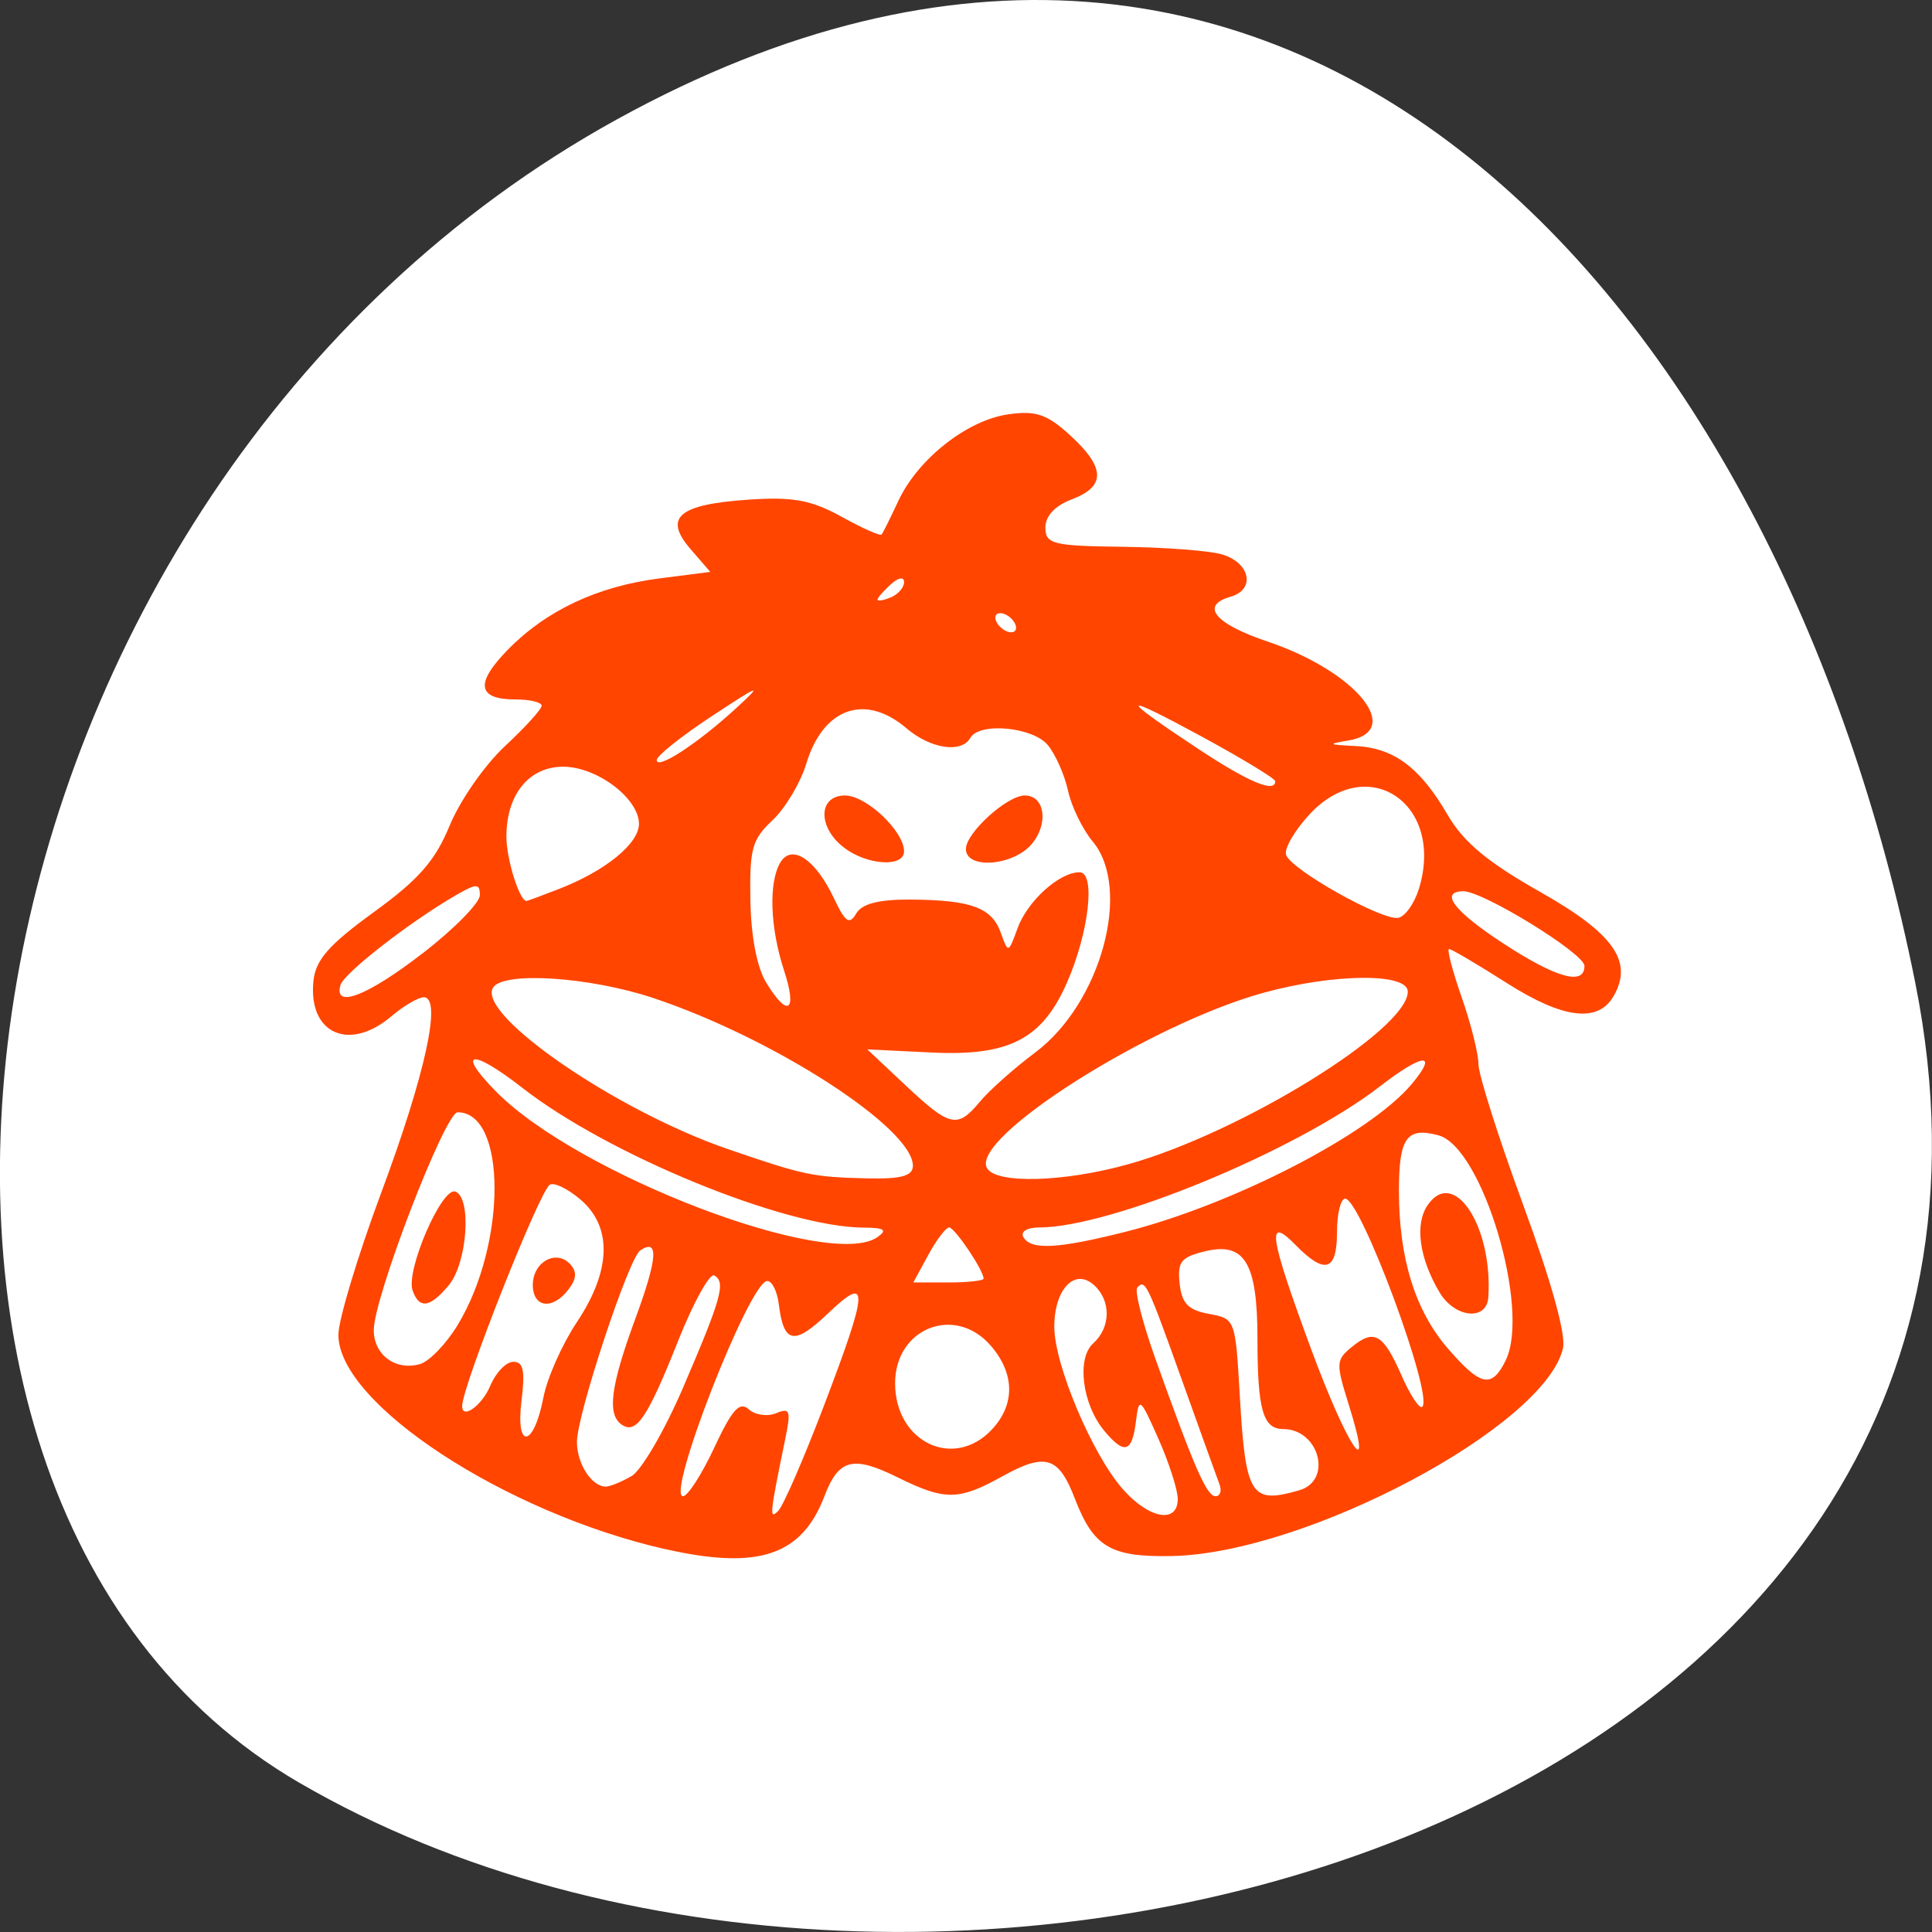 <svg xmlns="http://www.w3.org/2000/svg" viewBox="0 0 256 256"><rect x="0" y="0" width="256" height="256" fill="#333333" stroke="none"/><path d="m 253.79 130.26 c 22.351 111.92 -130.95 154.42 -214.2 105.92 -66.33 -38.644 -47.37 -171.02 42.17 -220.37 89.54 -49.35 154.09 24.617 172.03 114.45 z" style="fill:#fff;color:#000"/><g style="fill:#ff4500"><path d="m -171.25 264.36 c -18.16 -3.796 -37 -15.166 -37 -22.331 0 -1.55 2.178 -8.204 4.84 -14.787 5.02 -12.404 6.909 -20.415 4.815 -20.375 -0.635 0.012 -2.28 0.902 -3.655 1.978 -4.788 3.745 -9.451 1.795 -8.822 -3.69 0.252 -2.195 1.745 -3.761 6.822 -7.152 5.101 -3.407 6.953 -5.354 8.604 -9.05 1.157 -2.588 3.97 -6.302 6.25 -8.254 2.28 -1.952 4.146 -3.843 4.146 -4.203 0 -0.36 -1.323 -0.654 -2.941 -0.654 -4.342 0 -4.626 -1.665 -0.885 -5.182 4.363 -4.102 10.153 -6.604 17.196 -7.432 l 5.711 -0.671 l -2.227 -2.371 c -3.096 -3.296 -1.391 -4.652 6.481 -5.153 5.07 -0.323 7.178 0.03 10.594 1.773 2.345 1.197 4.389 2.032 4.54 1.856 0.152 -0.176 1.01 -1.759 1.902 -3.518 2.213 -4.353 7.751 -8.374 12.39 -8.997 3.148 -0.422 4.411 -0.031 7.04 2.179 3.999 3.365 4.058 5.321 0.201 6.666 -1.915 0.668 -3 1.734 -3 2.948 0 1.717 0.852 1.912 8.75 2 4.813 0.055 9.873 0.412 11.245 0.794 3.202 0.891 3.798 3.666 0.948 4.411 -3.477 0.909 -1.767 2.821 4.167 4.656 10.06 3.113 15.58 9.347 9.14 10.323 -2.357 0.357 -2.246 0.438 0.777 0.566 4.392 0.187 7.357 2.214 10.485 7.17 1.797 2.847 4.522 4.937 10.469 8.03 8.333 4.335 10.568 7.253 8.315 10.854 -1.762 2.817 -5.714 2.374 -12.07 -1.352 -3.334 -1.954 -6.28 -3.553 -6.547 -3.553 -0.267 0 0.371 2.255 1.418 5.01 1.047 2.756 1.904 5.899 1.904 6.984 0 1.085 2.279 7.685 5.064 14.666 3.195 8.01 4.857 13.518 4.503 14.929 -2.047 8.155 -29.08 21.376 -44.26 21.646 -6.952 0.124 -8.863 -0.924 -10.997 -6.03 -1.816 -4.344 -3.309 -4.76 -8.177 -2.276 -4.978 2.54 -6.48 2.551 -11.908 0.087 -5.02 -2.279 -6.624 -1.892 -8.229 1.982 -2.569 6.202 -7.494 7.711 -18 5.515 z m 17.915 -14.881 c 5.116 -12.354 5.185 -13.806 0.463 -9.66 -3.811 3.346 -4.992 3.139 -5.543 -0.974 -0.184 -1.375 -0.785 -2.464 -1.335 -2.421 -2.02 0.159 -11.459 22.421 -9.508 22.421 0.536 0 2.132 -2.284 3.547 -5.076 2.01 -3.965 2.861 -4.837 3.89 -3.983 0.725 0.601 2.121 0.785 3.103 0.409 1.58 -0.606 1.697 -0.291 1.021 2.733 -1.759 7.866 -1.817 8.431 -0.763 7.418 0.572 -0.55 2.878 -5.44 5.125 -10.866 z m 40.06 9.616 c -0.012 -0.962 -0.999 -3.775 -2.192 -6.25 -2.082 -4.316 -2.186 -4.388 -2.544 -1.75 -0.437 3.213 -1.307 3.44 -3.574 0.934 -2.496 -2.758 -3.153 -7.536 -1.253 -9.113 1.999 -1.659 2.039 -4.451 0.086 -6.072 -2.184 -1.812 -4.502 0.446 -4.49 4.372 0.012 3.937 4.287 13.259 7.74 16.878 2.983 3.126 6.261 3.652 6.228 1 z m 4.722 -1.5 c -0.283 -0.688 -2.177 -5.525 -4.208 -10.75 -3.982 -10.241 -4.188 -10.637 -5.088 -9.737 -0.328 0.328 0.593 3.666 2.048 7.417 4.416 11.387 5.81 14.32 6.808 14.32 0.525 0 0.724 -0.563 0.441 -1.25 z m 9.05 0.62 c 3.782 -1.014 2.232 -6.37 -1.843 -6.37 -2.283 0 -2.907 -2.02 -2.907 -9.391 0 -7.892 -1.43 -10.113 -5.881 -9.136 -2.771 0.609 -3.19 1.09 -2.927 3.364 0.24 2.071 0.966 2.765 3.308 3.164 2.988 0.508 3 0.542 3.5 8.505 0.656 10.484 1.241 11.34 6.75 9.864 z m -75.58 -1.463 c 1.124 -0.601 3.755 -4.764 5.848 -9.25 4.338 -9.3 4.84 -10.957 3.526 -11.657 -0.516 -0.275 -2.357 2.784 -4.092 6.799 -3.467 8.02 -4.735 9.766 -6.37 8.755 -1.707 -1.055 -1.297 -4.01 1.536 -11.09 2.503 -6.253 2.665 -8.382 0.537 -7.07 -1.306 0.807 -7.161 17.12 -7.161 19.952 0 2.27 1.671 4.648 3.266 4.648 0.476 0 1.785 -0.492 2.909 -1.093 z m 40.826 -4.907 c 2.602 -2.602 2.538 -5.798 -0.174 -8.686 -4.04 -4.297 -10.826 -1.843 -10.826 3.914 0 6.17 6.697 9.07 11 4.772 z m 40.33 -2.557 c -1.462 -4.29 -1.444 -4.639 0.311 -5.966 2.575 -1.948 3.581 -1.425 5.672 2.953 0.995 2.082 2.053 3.541 2.352 3.243 1.247 -1.247 -6.984 -21.673 -8.734 -21.673 -0.51 0 -0.927 1.575 -0.927 3.5 0 4.056 -1.368 4.443 -4.686 1.326 -3.35 -3.147 -3 -1.01 1.791 10.924 4.099 10.212 7.173 14.359 4.22 5.693 z m -91.12 -0.749 c 0.418 -2.01 2.119 -5.534 3.779 -7.827 3.894 -5.376 4.04 -9.922 0.402 -12.782 -1.44 -1.132 -3 -1.821 -3.472 -1.531 -1.191 0.736 -9.911 21.03 -9.911 23.06 0 1.428 2.248 -0.069 3.182 -2.119 0.626 -1.375 1.801 -2.5 2.61 -2.5 1.142 0 1.35 0.906 0.927 4.054 -0.694 5.177 1.394 4.875 2.482 -0.359 z m -1.201 -11.726 c 0 -2.376 2.649 -3.72 4.225 -2.144 0.787 0.787 0.734 1.519 -0.19 2.633 -1.811 2.183 -4.04 1.913 -4.04 -0.489 z m 110.08 7.886 c 2.843 -5.312 -2.628 -22.2 -7.594 -23.448 -3.599 -0.903 -4.484 0.239 -4.484 5.786 0 7.05 1.846 12.502 5.569 16.449 3.696 3.919 4.937 4.15 6.509 1.213 z m -7.487 -7.104 c -2.285 -3.532 -2.815 -7.07 -1.359 -9.05 2.95 -4.03 7.389 2.129 6.887 9.554 -0.17 2.517 -3.788 2.19 -5.528 -0.5 z m -111.07 3.363 c 5.537 -8.458 5.518 -22.11 -0.03 -22.11 -1.428 0 -9.499 19.3 -9.492 22.7 0.005 2.579 2.477 4.25 5.223 3.532 1.064 -0.278 2.999 -2.132 4.3 -4.119 z m -5.128 -3.541 c -0.799 -2.082 3.317 -10.841 4.844 -10.308 1.869 0.653 1.344 7.44 -0.754 9.759 -2.117 2.34 -3.339 2.504 -4.089 0.55 z m 64.61 -1.244 c 0 -0.861 -3.269 -5.328 -3.899 -5.328 -0.368 0 -1.431 1.289 -2.361 2.864 l -1.692 2.864 h 3.976 c 2.187 0 3.976 -0.179 3.976 -0.399 z m -12 -4.328 c 1.147 -0.741 0.773 -0.973 -1.59 -0.985 -8.918 -0.044 -28.887 -7.578 -38.62 -14.571 -5.739 -4.123 -7.538 -3.88 -2.958 0.399 9.268 8.657 37.75 18.658 43.17 15.16 z m 28 -0.536 c 12.232 -2.835 27.738 -10.202 32.462 -15.422 3.03 -3.343 1.271 -3.212 -3.627 0.27 -9.402 6.685 -30.409 14.688 -38.554 14.688 -1.345 0 -2.127 0.439 -1.781 1 0.849 1.374 3.864 1.234 11.5 -0.536 z m -24 -6.886 c 0 -3.929 -15.718 -13.284 -29.355 -17.473 -7.258 -2.229 -17.09 -2.806 -18.17 -1.066 -1.76 2.847 13.969 12.794 26.524 16.774 8.664 2.746 9.64 2.936 15.75 3.071 3.927 0.087 5.25 -0.242 5.25 -1.306 z m 24.356 -0.159 c 12.767 -3.286 31.644 -14.02 31.644 -17.986 0 -1.968 -8.36 -1.903 -16.356 0.127 -12.882 3.27 -33.19 15.13 -31.26 18.258 1.027 1.662 8.707 1.47 15.968 -0.399 z m -16.761 -6.535 c 1.048 -1.164 3.868 -3.47 6.266 -5.125 7.431 -5.125 10.949 -17.05 6.481 -21.97 -1.144 -1.259 -2.399 -3.639 -2.789 -5.289 -0.39 -1.65 -1.419 -3.787 -2.286 -4.75 -1.703 -1.89 -7.743 -2.407 -8.767 -0.75 -1.01 1.628 -4.5 1.145 -7.227 -1 -4.661 -3.667 -9.414 -2.134 -11.323 3.652 -0.666 2.02 -2.389 4.684 -3.83 5.925 -2.319 1.998 -2.607 2.952 -2.51 8.301 0.069 3.79 0.73 6.99 1.773 8.583 2.456 3.748 3.576 3.084 2.044 -1.211 -1.585 -4.442 -1.77 -9.163 -0.439 -11.25 1.287 -2.02 3.994 -0.364 6.085 3.719 1.277 2.494 1.748 2.79 2.513 1.577 0.647 -1.025 2.591 -1.48 6.211 -1.452 6.843 0.053 9.147 0.844 10.166 3.493 0.816 2.119 0.853 2.109 1.872 -0.487 1.116 -2.844 4.724 -5.851 7.02 -5.851 1.841 0 1.074 6.241 -1.41 11.476 -2.798 5.896 -6.55 7.69 -15.274 7.302 l -7.33 -0.326 l 4.33 3.744 c 5.05 4.364 5.867 4.528 8.425 1.687 z m -15.373 -26.44 c -3.02 -2.117 -2.96 -5.443 0.103 -5.443 2.402 0 6.674 3.722 6.674 5.814 0 1.693 -4.156 1.465 -6.778 -0.371 z m 13.778 0.129 c 0 -1.682 4.655 -5.573 6.666 -5.573 2.258 0 2.721 2.915 0.8 5.04 -2.085 2.304 -7.466 2.689 -7.466 0.535 z m -61.43 10.84 c 3.536 -2.523 6.429 -5.235 6.429 -6.03 0 -1.243 -0.372 -1.239 -2.75 0.029 -5.224 2.787 -12.615 8.088 -13.02 9.334 -0.809 2.521 3.069 1.135 9.336 -3.338 z m 131.42 1.338 c -0.009 -1.298 -11.545 -7.828 -13.742 -7.778 -2.688 0.061 -0.997 2.092 4.5 5.405 6.04 3.641 9.256 4.467 9.242 2.373 z m -18.727 -8.04 c 2.951 -8.857 -5.827 -14.299 -12.423 -7.702 -1.653 1.653 -2.831 3.527 -2.618 4.166 0.507 1.522 10.864 6.883 12.693 6.571 0.779 -0.133 1.836 -1.499 2.348 -3.035 z m -97.26 0.008 c 5.21 -1.867 9 -4.713 9 -6.758 0 -2.654 -4.757 -5.958 -8.578 -5.958 -3.87 0 -6.422 2.896 -6.422 7.288 0 2.356 1.5 6.752 2.285 6.697 0.118 -0.008 1.79 -0.579 3.715 -1.269 z m 81 -11.204 c 0 -0.269 -3.713 -2.346 -8.25 -4.616 -9.418 -4.712 -9.591 -4.31 -0.523 1.213 5.734 3.493 8.773 4.671 8.773 3.403 z m -61 -7.61 c 3.081 -2.605 2.753 -2.507 -2.739 0.82 -3.431 2.078 -6.244 4.142 -6.25 4.585 -0.015 1.072 4.637 -1.725 8.989 -5.405 z m 31.5 -8.902 c -0.34 -0.55 -1.068 -1 -1.618 -1 -0.55 0 -0.722 0.45 -0.382 1 0.34 0.55 1.068 1 1.618 1 0.55 0 0.722 -0.45 0.382 -1 z m -12.5 -4.229 c 0 -0.585 -0.635 -0.488 -1.5 0.229 -0.825 0.685 -1.5 1.401 -1.5 1.591 0 0.19 0.675 0.087 1.5 -0.229 0.825 -0.317 1.5 -1.033 1.5 -1.591 z" transform="matrix(1.171 0 0 1.272 288.7 -130.99)"/></g></svg>